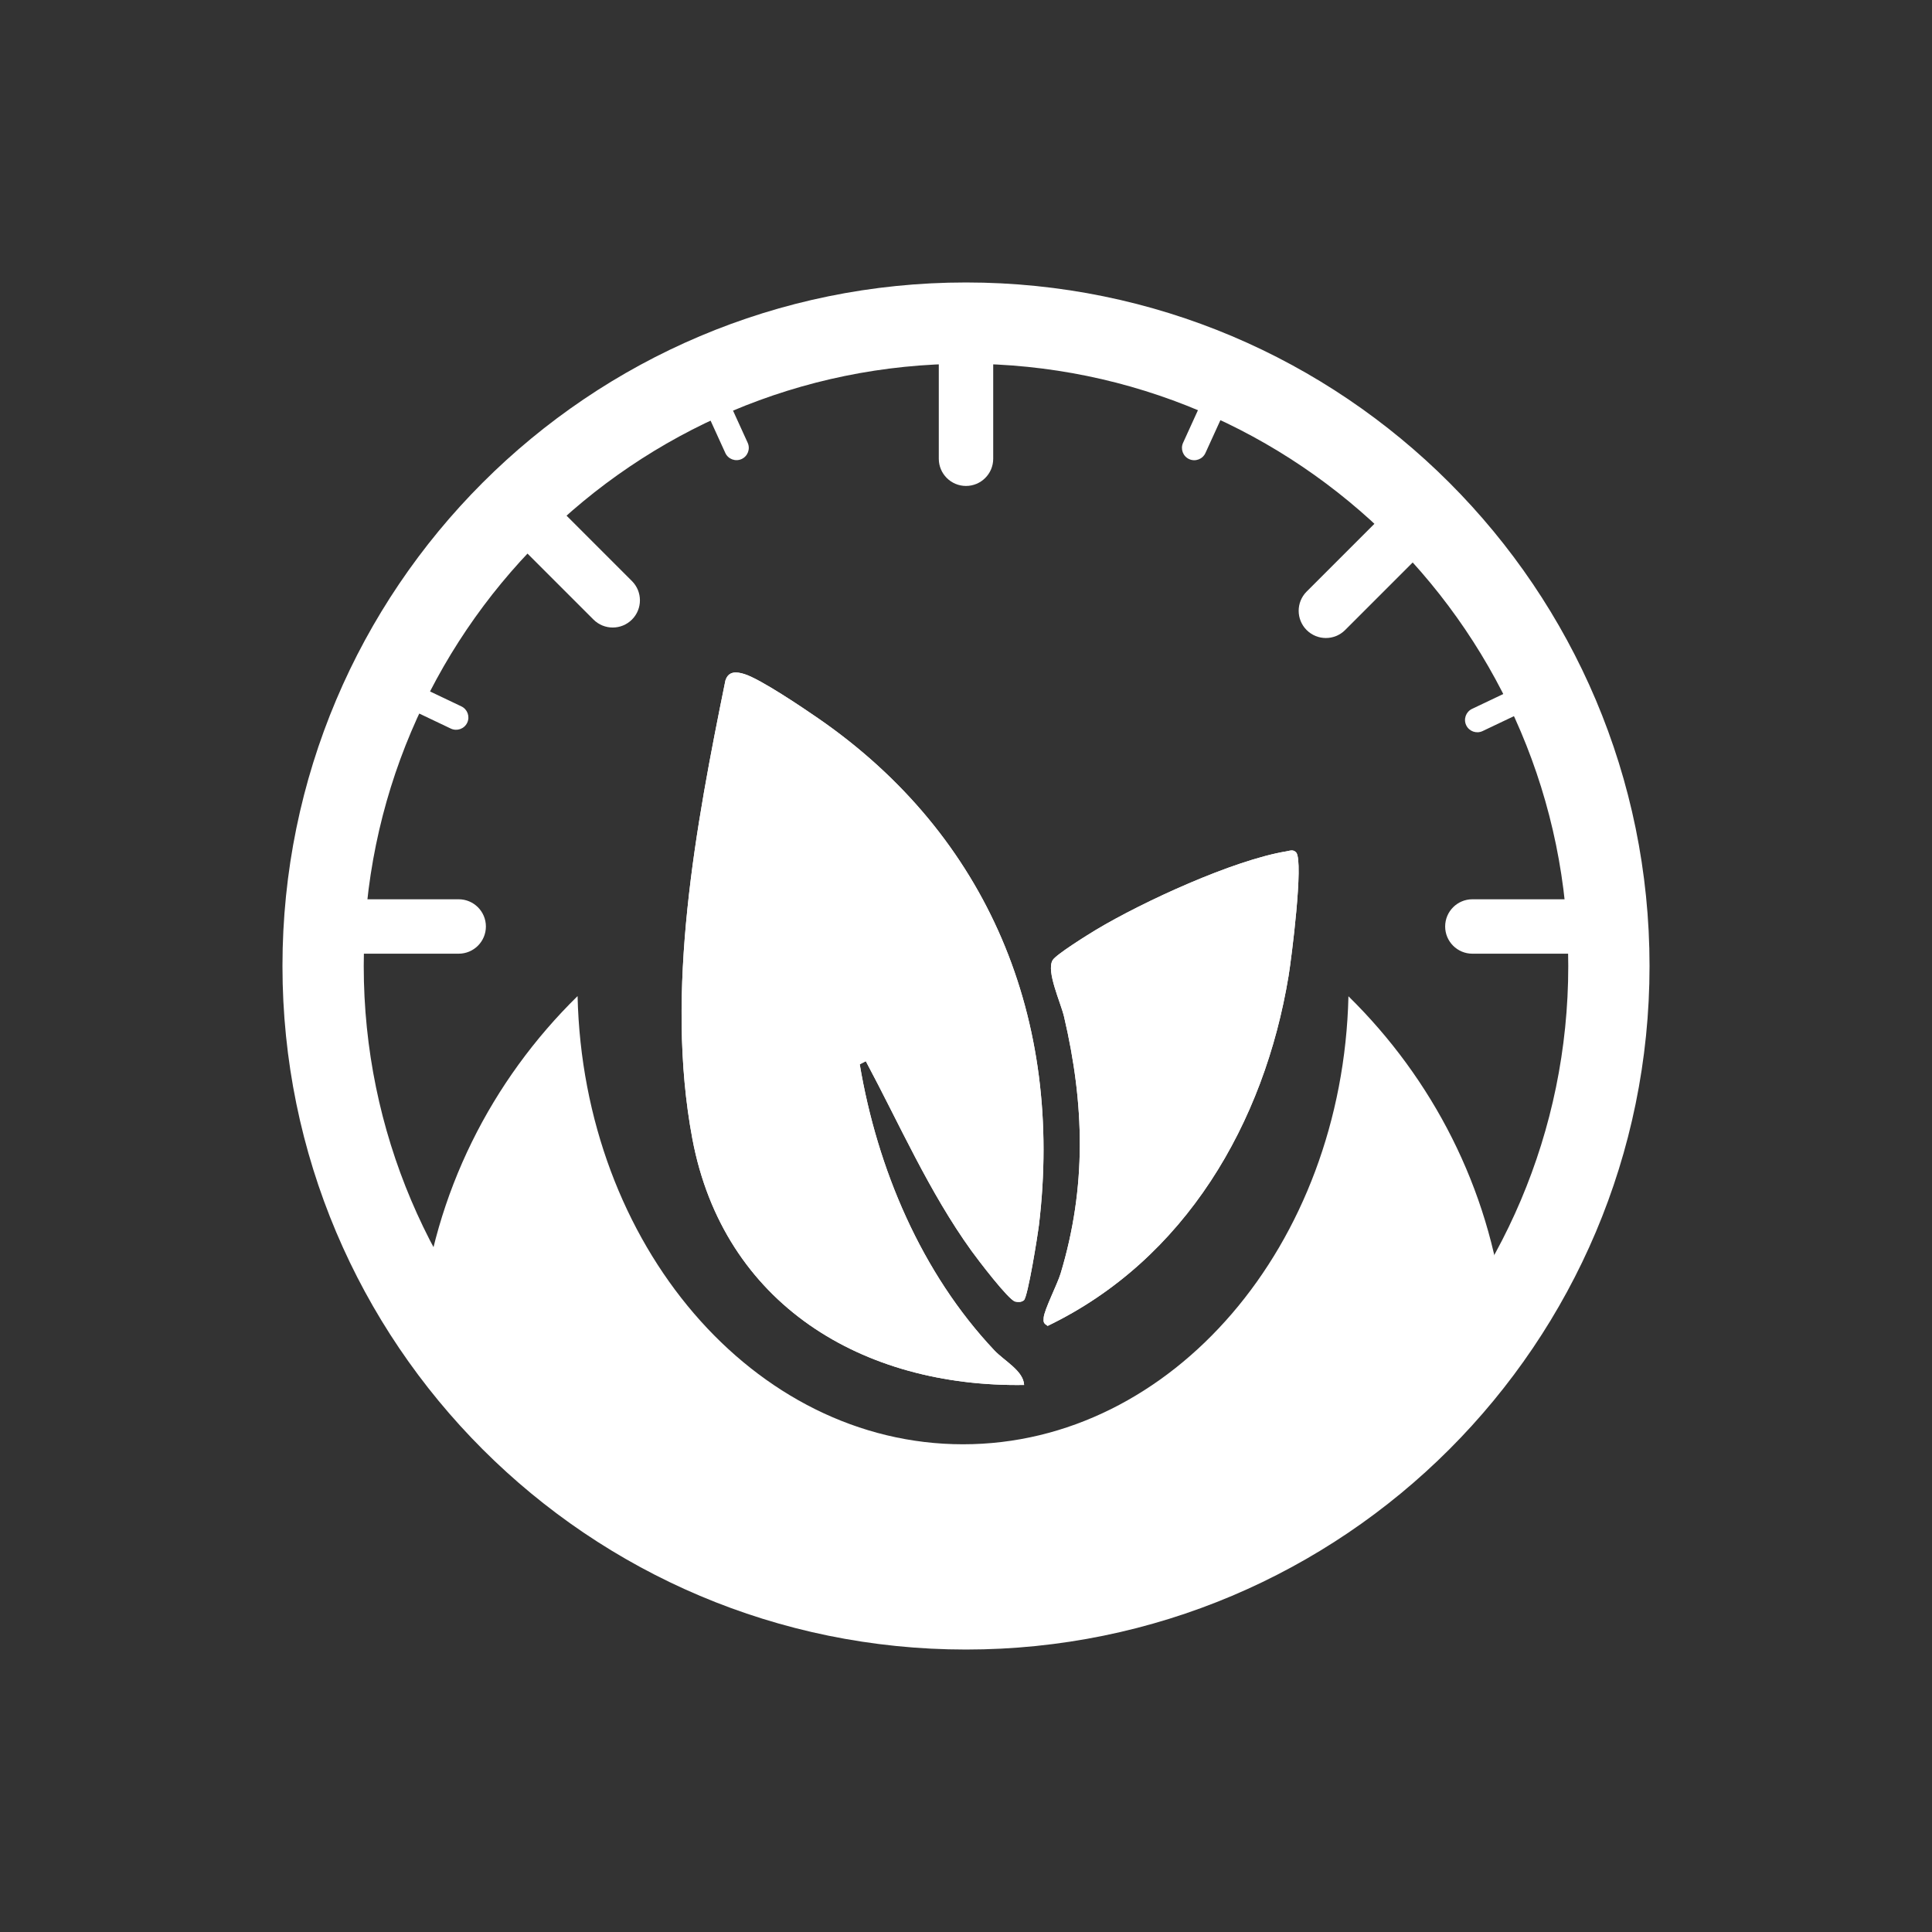 <?xml version="1.0" encoding="UTF-8"?>
<svg id="Camada_1" data-name="Camada 1" xmlns="http://www.w3.org/2000/svg" viewBox="0 0 1080 1080">
  <rect x="0" y="0" width="1080" height="1080" fill="#333333" stroke="none"/>
  <defs>
    <style>
      .cls-1 {
        fill: #fff;
      }
    </style>
  </defs>
  <path class="cls-1" d="M199.59,502.7h56.82c8.39,0,15.21,6.81,15.21,15.21h0c0,8.39-6.81,15.21-15.21,15.21h-56.82v-30.41h0Z"/>
  <path class="cls-1" d="M233.12,390.83h22.6c3.79,0,6.87,3.08,6.87,6.87h0c0,3.79-3.08,6.87-6.87,6.87h-22.6v-13.75h0Z" transform="translate(194.96 -67.92) rotate(25.45)"/>
  <path class="cls-1" d="M393.72,236.34h22.6c3.79,0,6.87,3.08,6.87,6.87h0c0,3.79-3.08,6.87-6.87,6.87h-22.6v-13.75h0Z" transform="translate(460.29 -229.34) rotate(65.49)"/>
  <path class="cls-1" d="M818.19,392.24h22.6c3.79,0,6.87,3.08,6.87,6.87h0c0,3.79-3.08,6.87-6.87,6.87h-22.6v-13.75h0Z" transform="translate(1756.53 401.55) rotate(154.55)"/>
  <path class="cls-1" d="M656.09,236.34h22.6c3.79,0,6.87,3.08,6.87,6.87h0c0,3.79-3.08,6.87-6.87,6.87h-22.6v-13.75h0Z" transform="translate(1170.44 -266.24) rotate(114.51)"/>
  <path class="cls-1" d="M291.79,305.66h56.82c8.39,0,15.21,6.81,15.21,15.21h0c0,8.39-6.81,15.21-15.21,15.21h-56.82v-30.41h0Z" transform="translate(322.9 -137.81) rotate(45)"/>
  <path class="cls-1" d="M719.86,311.53h56.82c8.39,0,15.21,6.81,15.21,15.21h0c0,8.39-6.81,15.21-15.21,15.21h-56.82v-30.41h0Z" transform="translate(1521.41 23.29) rotate(135)"/>
  <path class="cls-1" d="M807.85,502.7h56.82c8.39,0,15.21,6.81,15.21,15.21h0c0,8.39-6.81,15.21-15.21,15.21h-56.82v-30.41h0Z" transform="translate(1687.73 1035.82) rotate(180)"/>
  <path class="cls-1" d="M503.98,220.43h56.82c8.39,0,15.21,6.81,15.21,15.21h0c0,8.39-6.81,15.21-15.21,15.21h-56.82v-30.41h0Z" transform="translate(775.64 -304.36) rotate(90)"/>
  <path class="cls-1" d="M753.79,556.93c-3.25,138.96-98.43,250.43-215.46,250.43s-212.26-111.53-215.46-250.54c-48.16,47.22-80.25,110.16-87.5,180.29,10.74.79,21.27,7.13,28.6,21.13,9.09,17.36,18.54,34.58,28.55,51.3,34.02,30.52,70.91,58.63,110.23,72.45,46.73,16.42,98.2,17.53,146.65,19.16,73.85,2.48,168.22-3.38,207.77-90.61,6.58-14.51,16.52-21.24,26.88-22.29,8.84-15.13,18.21-29.91,29.52-43.19,8.43-9.91,17.96-13.61,27.08-13.02-8.24-68.05-39.92-129.04-86.85-175.11Z"/>
  <path class="cls-1" d="M540,203.33c185.64,0,336.67,151.03,336.67,336.67s-151.03,336.67-336.67,336.67-336.67-151.03-336.67-336.67,151.03-336.67,336.67-336.67M540,157.9c-211.03,0-382.1,171.07-382.1,382.1s171.07,382.1,382.1,382.1,382.1-171.07,382.1-382.1-171.07-382.1-382.1-382.1h0Z"/>
  <g>
    <path class="cls-1" d="M480.59,594.97l3.42-1.75c18.95,35.46,35.28,72.97,59.04,105.97,3.39,4.71,20.77,27.6,24.48,28.4,1.69.37,3.4.41,4.84-.73,2.21-1.73,7.73-36.46,8.4-41.97,13.83-114.93-28.11-217.56-123.31-283.29-8.81-6.08-32.26-21.93-41.28-24.78-4.63-1.46-8.96-1.71-10.66,3.58-16.48,81.06-33.99,173.63-18.49,256.12,17.4,92.64,95.2,139.05,185.46,137.68-.33-7.89-11.09-13.46-16.62-19.32-40.77-43.22-65.49-101.64-75.26-159.91ZM719.09,475.91c-29.61,4.9-80.19,28.13-106.35,43.82-4.41,2.64-22.5,13.89-24.32,17.03-3.66,6.3,4.52,23.6,6.4,31.58,11.46,48.88,12.66,95.26-1.94,143.6-1.8,5.95-9.07,20.09-9.45,24.63-.22,2.63-.03,3.15,2.21,4.62,76.88-37.07,121.15-113.39,134.68-195.6,1.65-10.05,8.47-63.62,4.31-68.99-1.68-1.95-3.52-1.03-5.53-.69Z"/>
    <path class="cls-1" d="M480.59,594.97c9.78,58.27,34.49,116.7,75.26,159.91,5.53,5.86,16.29,11.43,16.62,19.32-90.26,1.37-168.06-45.04-185.46-137.68-15.5-82.49,2.02-175.05,18.49-256.12,1.71-5.29,6.03-5.04,10.66-3.58,9.02,2.85,32.48,18.7,41.28,24.78,95.2,65.73,137.15,168.36,123.31,283.29-.66,5.51-6.19,40.24-8.4,41.97-1.45,1.13-3.15,1.09-4.84.73-3.7-.8-21.09-23.69-24.48-28.4-23.76-33-40.09-70.51-59.04-105.97l-3.42,1.75Z"/>
    <path class="cls-1" d="M719.09,475.91c2.01-.33,3.85-1.26,5.53.69,4.16,5.37-2.66,58.94-4.31,68.99-13.53,82.22-57.8,158.53-134.68,195.6-2.24-1.47-2.43-1.99-2.21-4.62.38-4.53,7.65-18.68,9.45-24.63,14.6-48.34,13.4-94.72,1.94-143.6-1.87-7.98-10.06-25.28-6.4-31.58,1.83-3.14,19.92-14.39,24.32-17.03,26.17-15.69,76.75-38.92,106.35-43.82Z"/>
  </g>
</svg>
